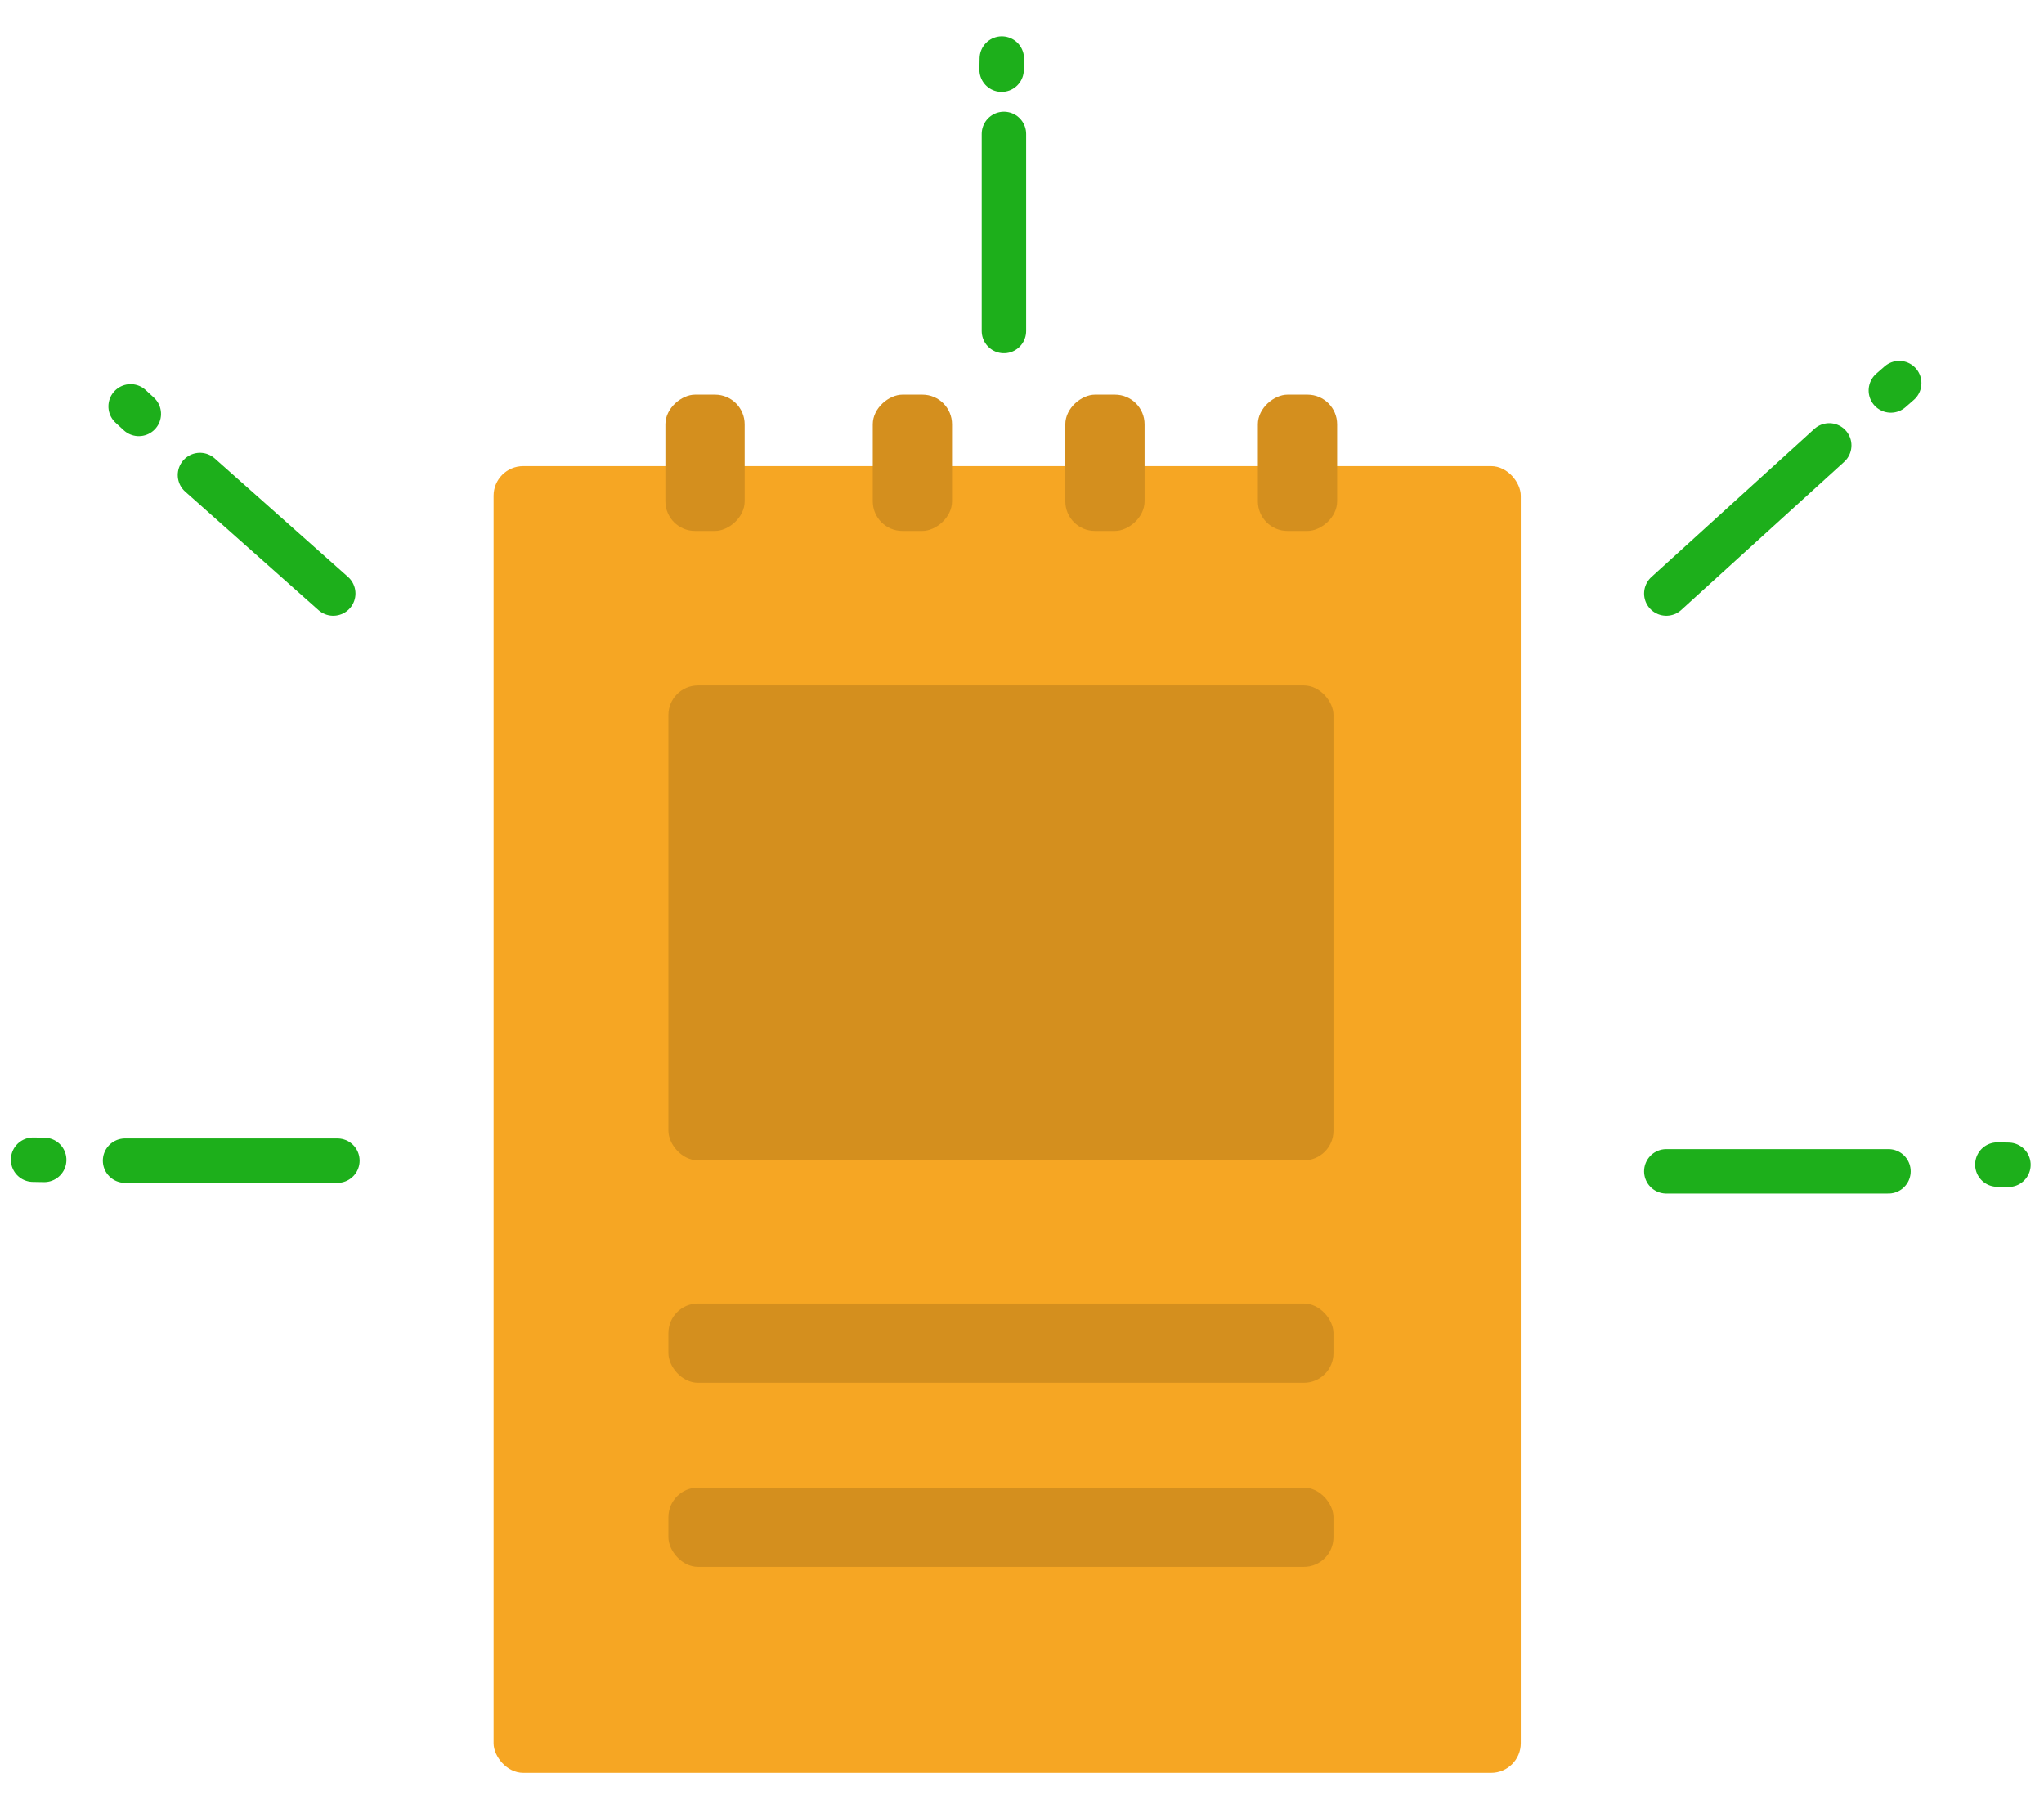 <?xml version="1.0" encoding="UTF-8" standalone="no"?>
<svg width="113px" height="100px" viewBox="0 0 138 119" version="1.1" xmlns="http://www.w3.org/2000/svg" xmlns:xlink="http://www.w3.org/1999/xlink" xmlns:sketch="http://www.bohemiancoding.com/sketch/ns">
    <!-- Generator: Sketch 3.3.3 (12081) - http://www.bohemiancoding.com/sketch -->
    <title>Group</title>
    <desc>Created with Sketch.</desc>
    <defs></defs>
    <g id="Web" stroke="none" stroke-width="1" fill="none" fill-rule="evenodd" sketch:type="MSPage">
        <g id="Signup-1-Copy" sketch:type="MSArtboardGroup" transform="translate(-182, -30)">
            <g id="Group" sketch:type="MSLayerGroup" transform="translate(130, 30)">
                <g transform="translate(53, 0)" sketch:type="MSShapeGroup">
                    <rect id="Rectangle-6" fill="#F6A623" x="32.325" y="29.898" width="69.35" height="88.203" rx="2"></rect>
                    <rect id="Rectangle-9-Copy-3" fill="#D48F1E" x="44.127" y="44.7" width="44.901" height="32.061" rx="2"></rect>
                    <rect id="Rectangle-9-Copy" fill="#D48F1E" x="44.127" y="86.423" width="44.901" height="5.352" rx="2"></rect>
                    <rect id="Rectangle-9-Copy-4" fill="#D48F1E" transform="translate(46.6, 29.676) rotate(-90) translate(-46.6, -29.676) " x="42" y="27" width="9.201" height="5.352" rx="2"></rect>
                    <rect id="Rectangle-9-Copy-5" fill="#D48F1E" transform="translate(60.6, 29.676) rotate(-90) translate(-60.6, -29.676) " x="56" y="27" width="9.201" height="5.352" rx="2"></rect>
                    <rect id="Rectangle-9-Copy-6" fill="#D48F1E" transform="translate(73.6, 29.676) rotate(-90) translate(-73.6, -29.676) " x="69" y="27" width="9.201" height="5.352" rx="2"></rect>
                    <rect id="Rectangle-9-Copy-7" fill="#D48F1E" transform="translate(86.6, 29.676) rotate(-90) translate(-86.6, -29.676) " x="82" y="27" width="9.201" height="5.352" rx="2"></rect>
                    <rect id="Rectangle-9-Copy-2" fill="#D48F1E" x="44.127" y="98.846" width="44.901" height="5.352" rx="2"></rect>
                    <g transform="translate(7, 7)" stroke="#1DAF1B" stroke-width="3" stroke-linecap="round">
                        <path d="M104.5,31.5 L115.5,21.5" id="Line"></path>
                        <path d="M104.5,70.5 L119.5,70.5" id="Line-Copy-4"></path>
                        <path d="M5.5,23.5 L14.5,31.5" id="Line-Copy"></path>
                        <path d="M0.443,69.78 L14.78,69.78" id="Line-Copy-2"></path>
                        <path d="M59.78,0.481 L59.78,13.78" id="Line-Copy-3"></path>
                    </g>
                    <g id="Group-Copy" transform="translate(68.28, 40.232) rotate(1) translate(-68.28, -40.232) translate(1.28, 1.232)" stroke="#1DAF1B" stroke-width="3" stroke-linecap="round">
                        <path d="M125.658,22.04 L125.102,22.544" id="Line"></path>
                        <path d="M133.953,74.663 L133.203,74.663" id="Line-Copy-4"></path>
                        <path d="M6.859,26.191 L6.298,25.693" id="Line-Copy"></path>
                        <path d="M1.351,76.648 L0.6,76.648" id="Line-Copy-2"></path>
                        <path d="M64.697,1.941 L64.697,1.191" id="Line-Copy-3"></path>
                    </g>
                </g>
            </g>
        </g>
    </g>
</svg>